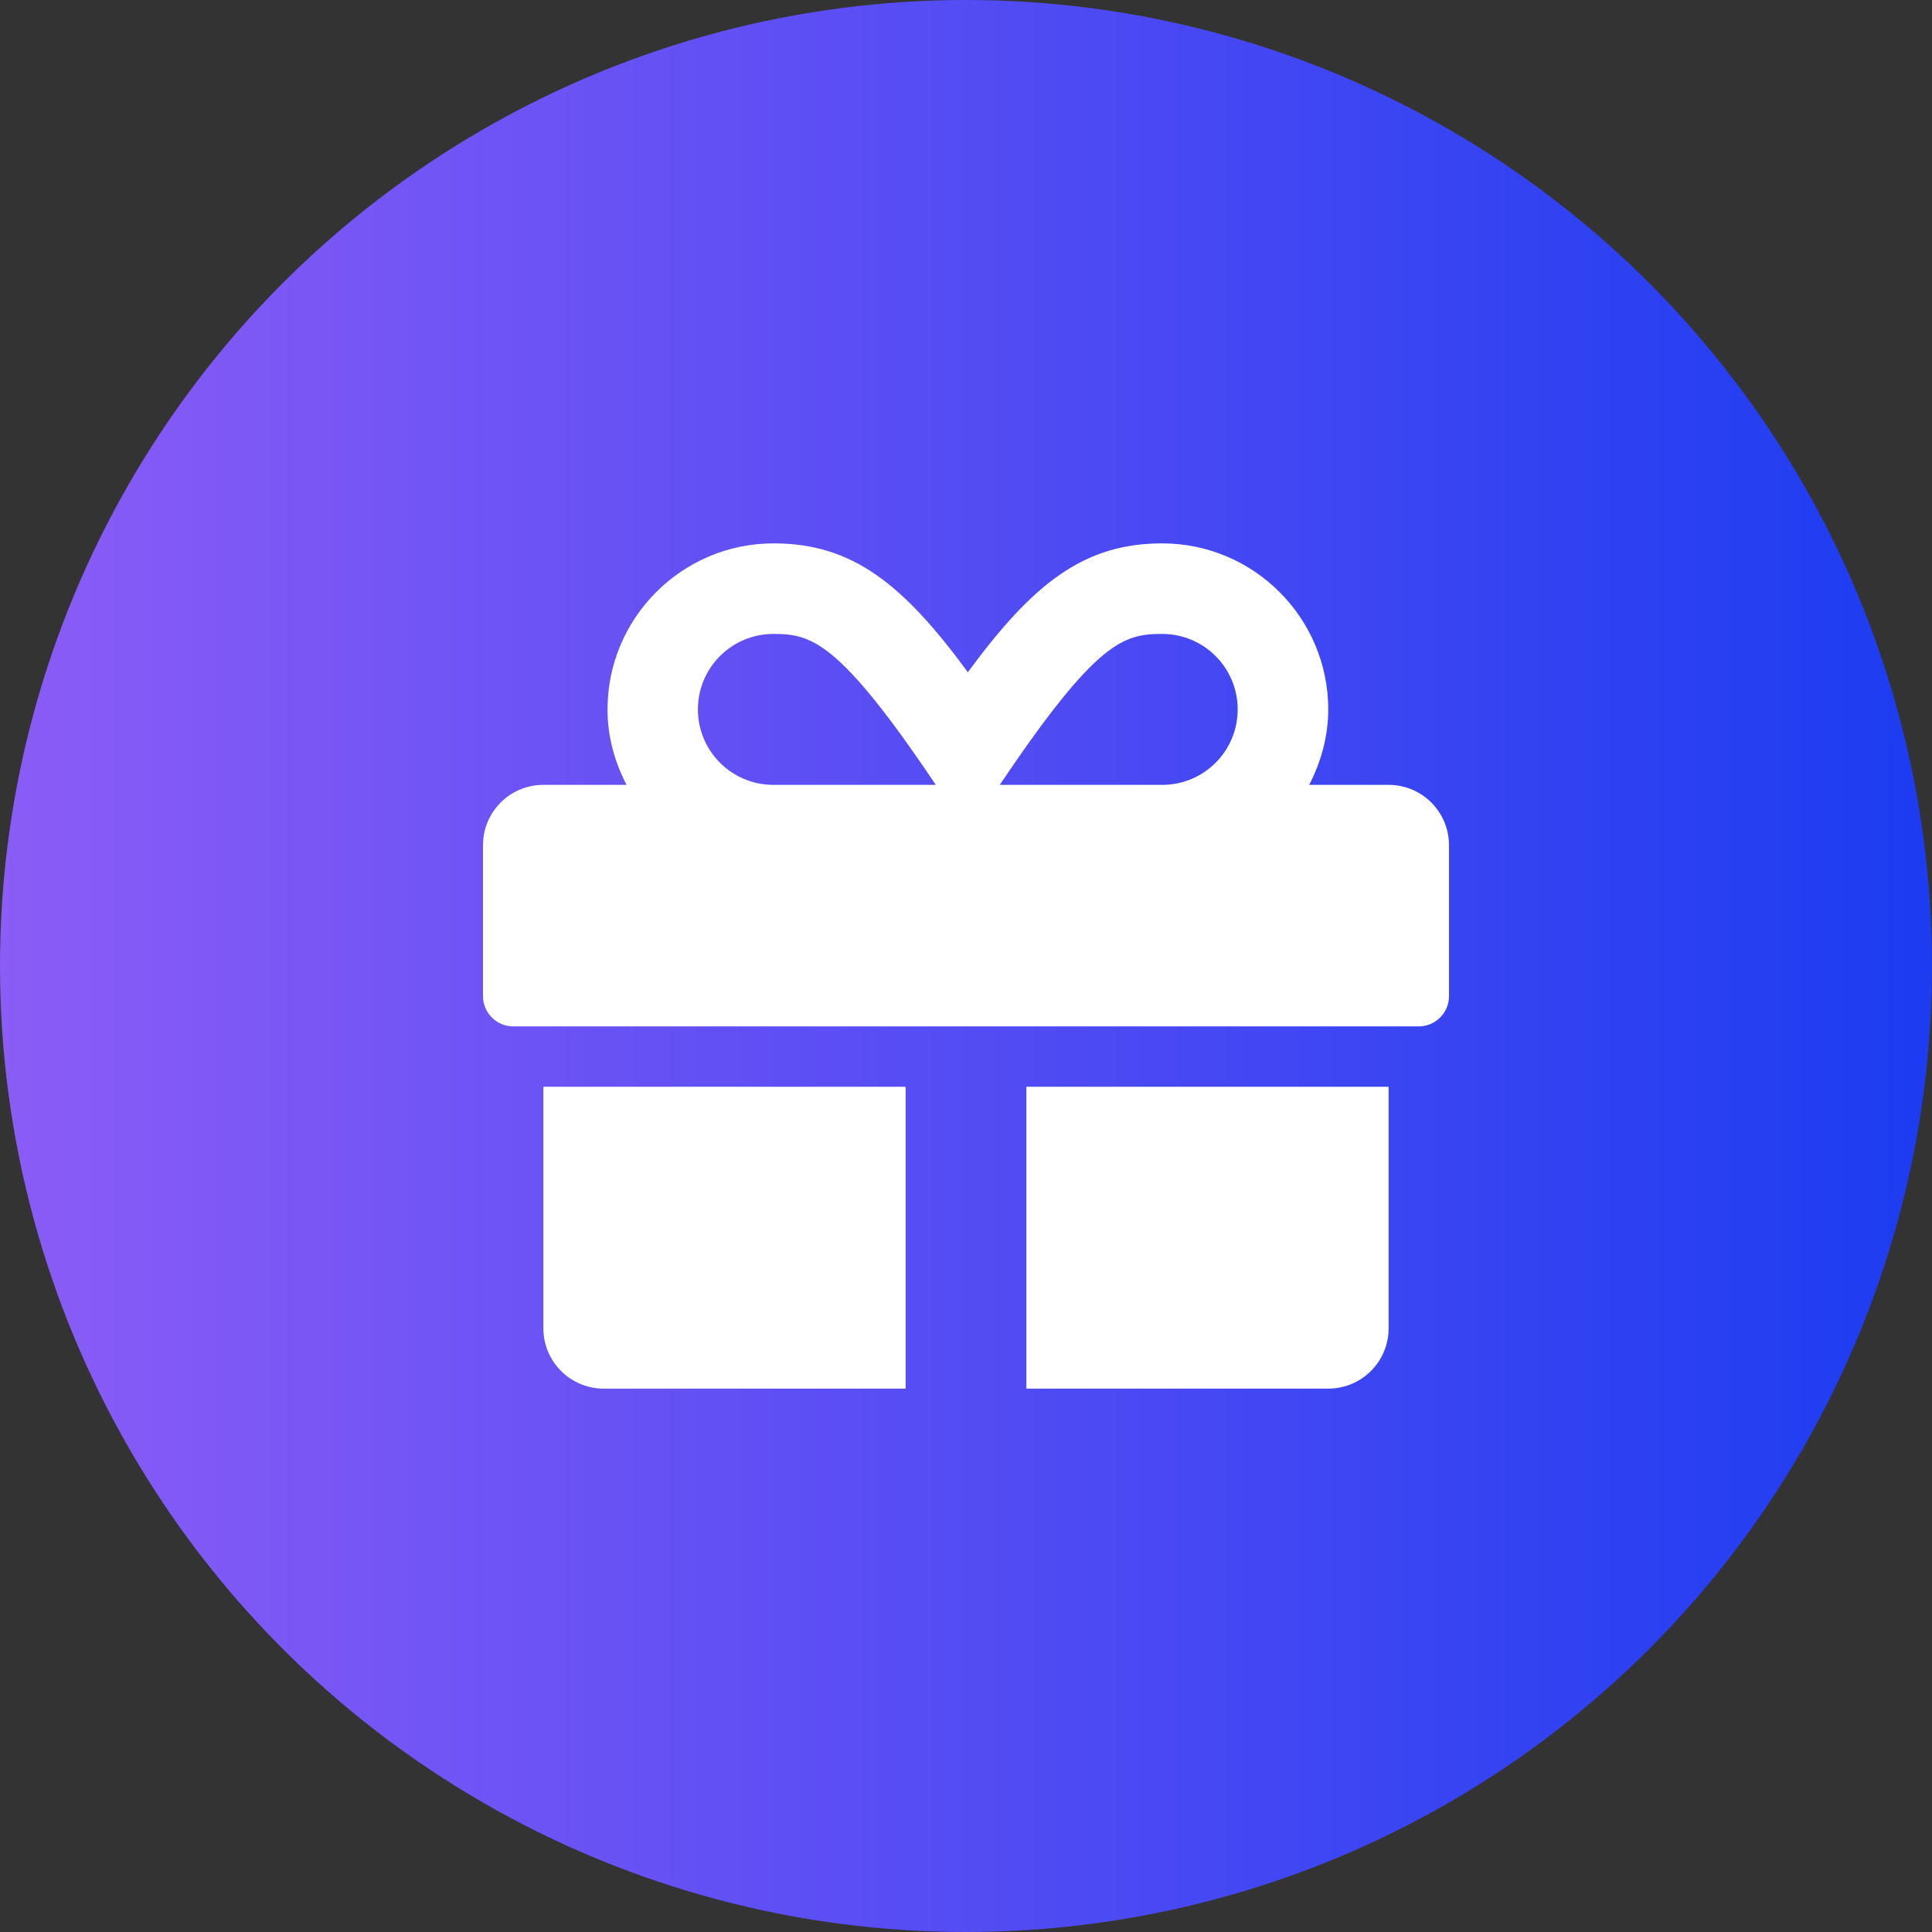 <svg width="64" height="64" viewBox="0 0 64 64" fill="none" xmlns="http://www.w3.org/2000/svg">
<rect x="0" y="0" width="64" height="64" fill="#333333" stroke="none"/>
<circle cx="32" cy="32" r="32" fill="url(#paint0_linear_1000_1975)"/>
<path d="M18 44C18 45.106 18.894 46 20 46H30V36H18V44ZM34 46H44C45.106 46 46 45.106 46 44V36H34V46ZM46 26H43.369C43.756 25.244 44 24.406 44 23.5C44 20.469 41.531 18 38.5 18C35.9 18 34.219 19.331 32.062 22.269C29.906 19.331 28.225 18 25.625 18C22.594 18 20.125 20.469 20.125 23.5C20.125 24.406 20.363 25.244 20.756 26H18C16.894 26 16 26.894 16 28V33C16 33.55 16.45 34 17 34H47C47.55 34 48 33.55 48 33V28C48 26.894 47.106 26 46 26ZM25.619 26C24.238 26 23.119 24.881 23.119 23.5C23.119 22.119 24.238 21 25.619 21C26.863 21 27.781 21.206 31 26H25.619ZM38.5 26H33.119C36.331 21.219 37.225 21 38.5 21C39.881 21 41 22.119 41 23.5C41 24.881 39.881 26 38.5 26Z" fill="white"/>
<defs>
<linearGradient id="paint0_linear_1000_1975" x1="64" y1="32" x2="0" y2="32" gradientUnits="userSpaceOnUse">
<stop stop-color="#1C3CF1"/>
<stop offset="1" stop-color="#8B5CF6"/>
</linearGradient>
</defs>
</svg>
